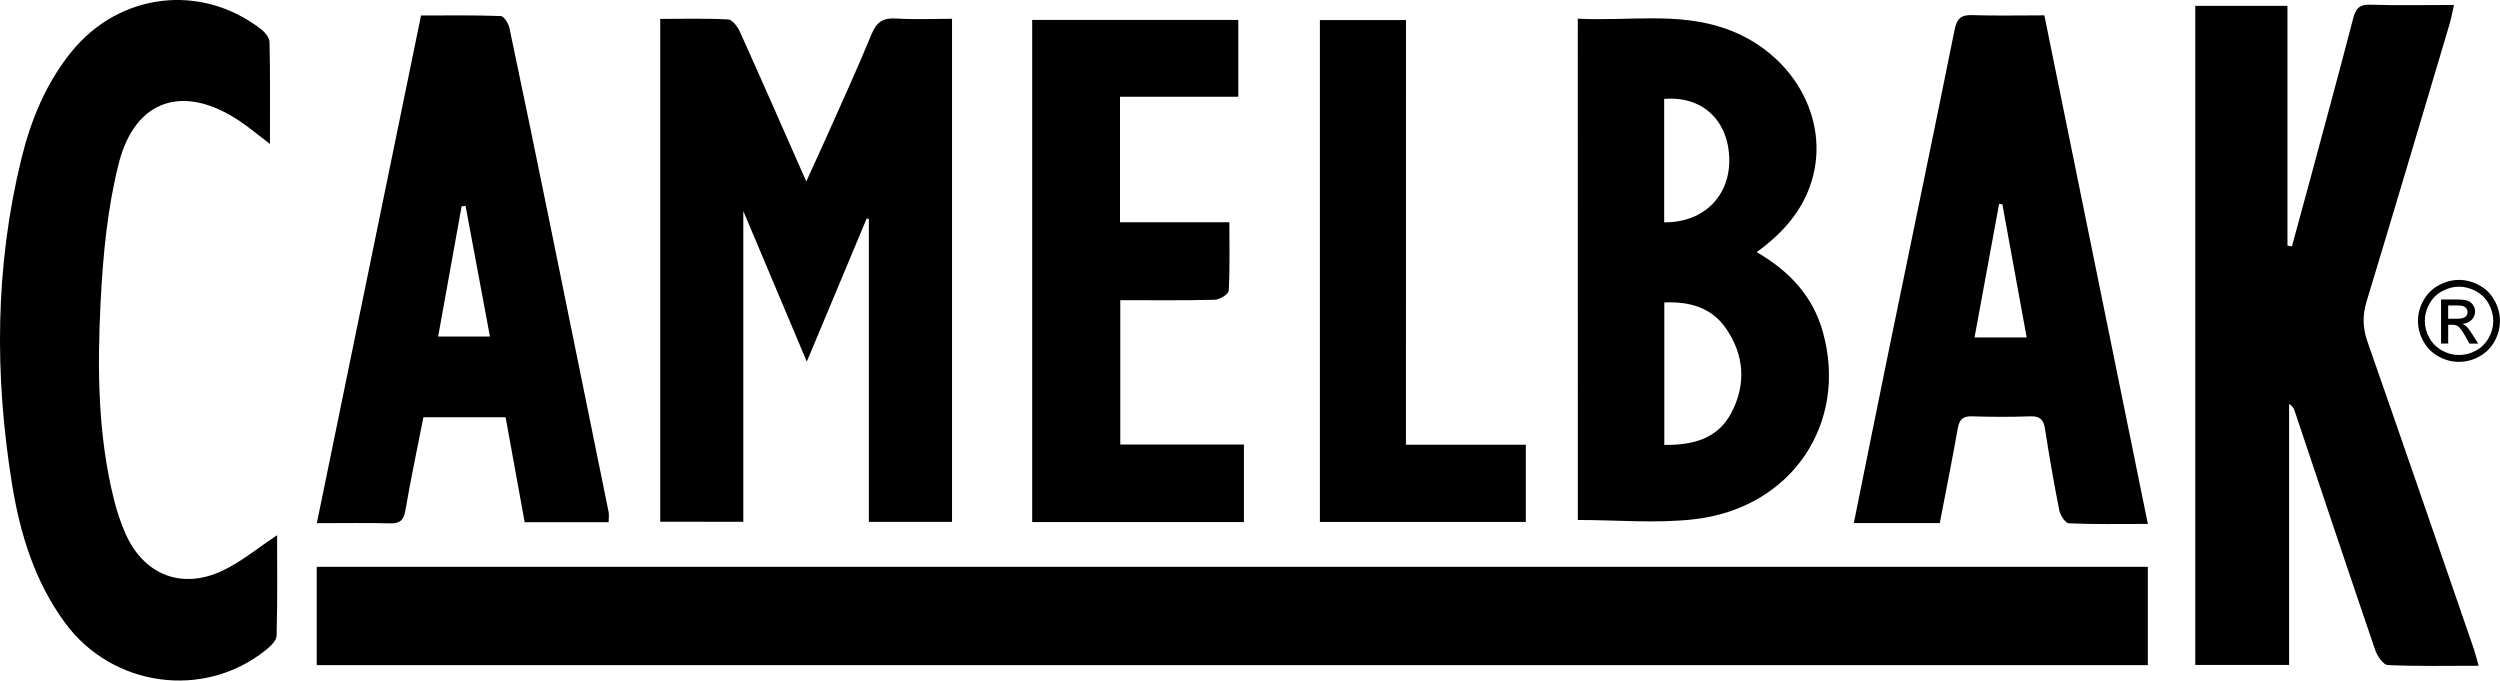 <?xml version="1.0" encoding="utf-8"?>
<!-- Generator: Adobe Illustrator 24.3.0, SVG Export Plug-In . SVG Version: 6.00 Build 0)  -->
<svg version="1.1" id="圖層_1" xmlns="http://www.w3.org/2000/svg" xmlns:xlink="http://www.w3.org/1999/xlink" x="0px" y="0px"
	 viewBox="0 0 537.43 146.3" style="enable-background:new 0 0 537.43 146.3;" xml:space="preserve">
<g>
	<g>
		<path d="M461.72,121.84c0,7.16,0,14.06,0,21.15c-131.22,0-262.27,0-393.63,0c0-6.91,0-13.9,0-21.15
			C199.13,121.84,330.27,121.84,461.72,121.84z"/>
		<path d="M471.92,1.26c6.59,0,13,0,19.82,0c0,17.24,0,34.39,0,51.54c0.32,0.05,0.64,0.11,0.96,0.16c1.18-4.33,2.38-8.66,3.54-13
			c3.22-11.95,6.48-23.89,9.59-35.87c0.55-2.11,1.23-3.16,3.66-3.08c5.82,0.19,11.65,0.06,18.05,0.06c-0.39,1.69-0.64,3.07-1.04,4.4
			c-5.9,19.81-11.77,39.62-17.77,59.4c-0.91,3.01-0.8,5.69,0.23,8.64c7.68,21.97,15.25,43.98,22.84,65.98
			c0.35,1.03,0.6,2.09,1.03,3.63c-6.76,0-13.16,0.14-19.54-0.15c-0.96-0.04-2.25-1.95-2.69-3.23c-5.84-17.1-11.56-34.25-17.31-51.38
			c-0.18-0.55-0.45-1.07-1.2-1.53c0,18.62,0,37.24,0,56.11c-6.84,0-13.37,0-20.17,0C471.92,95.89,471.92,48.8,471.92,1.26z"/>
		<path d="M141.93,112.16c0-36.04,0-71.84,0-108.1c5.01,0,9.82-0.14,14.61,0.12c0.9,0.05,2.03,1.57,2.52,2.65
			c4.73,10.49,9.34,21.02,14.27,32.18c1.52-3.33,2.8-6.11,4.05-8.91c3.37-7.59,6.85-15.13,10-22.8c1.09-2.64,2.53-3.49,5.27-3.32
			c3.93,0.24,7.88,0.06,12.01,0.06c0,36.22,0,72.05,0,108.15c-5.89,0-11.77,0-17.88,0c0-21.73,0-43.41,0-65.09
			c-0.15-0.05-0.31-0.1-0.46-0.15c-4.17,9.96-8.33,19.92-12.88,30.79c-4.69-11.12-9.01-21.37-13.65-32.37c0,22.76,0,44.62,0,66.8
			C154.11,112.16,148.23,112.16,141.93,112.16z"/>
		<path d="M339.18,4.01c10.77,0.58,21.47-1.49,31.84,2.17c14.31,5.06,22.41,19.3,18.5,32.53c-1.95,6.59-6.28,11.42-11.88,15.49
			c6.91,4.01,12.01,9.33,14.2,17.07c5.56,19.68-6.66,37.97-27.66,40.36c-8.16,0.93-16.51,0.15-24.99,0.15
			C339.18,76.2,339.18,40.32,339.18,4.01z M357.78,95.64c6.09,0.08,11.42-1.28,14.36-6.8c3.28-6.14,2.87-12.51-1.12-18.26
			c-3.14-4.53-7.89-5.79-13.24-5.56C357.78,75.4,357.78,85.38,357.78,95.64z M357.75,47.79c8.61,0.11,14.39-5.87,13.98-14.12
			c-0.4-8.06-6.01-13.09-13.98-12.4C357.75,30.01,357.75,38.77,357.75,47.79z"/>
		<path d="M59.57,115.06c0,7.11,0.1,14.38-0.11,21.63c-0.03,1.05-1.34,2.26-2.33,3.06c-13.28,10.69-33.02,7.98-43.18-5.9
			c-6.46-8.82-9.61-19.01-11.33-29.58C-1.2,80.79-1.09,57.34,4.6,34.12c2.05-8.35,5.29-16.27,10.81-23.05
			c10.26-12.6,27.67-14.74,40.58-4.9c0.89,0.68,1.93,1.87,1.95,2.84c0.17,7.14,0.09,14.29,0.09,21.94
			c-2.49-1.89-4.46-3.55-6.58-4.97C39.47,18,29.03,21.28,25.51,35.2c-2.43,9.63-3.38,19.77-3.88,29.73
			c-0.72,14.24-0.62,28.54,2.89,42.54c0.6,2.39,1.38,4.76,2.36,7.03c3.86,8.93,11.94,12.33,20.79,8.26
			C51.83,120.83,55.47,117.75,59.57,115.06z"/>
		<path d="M130.84,112.26c-6,0-11.91,0-18.05,0c-1.37-7.56-2.72-14.96-4.1-22.56c-5.83,0-11.61,0-17.67,0
			c-1.3,6.62-2.71,13.24-3.85,19.91c-0.37,2.14-1.09,2.96-3.31,2.9c-5.05-0.14-10.11-0.04-15.75-0.04
			c7.51-36.6,14.91-72.67,22.4-109.14c5.8,0,11.47-0.09,17.14,0.12c0.67,0.02,1.65,1.58,1.86,2.55c2.97,14.04,5.86,28.1,8.73,42.17
			c4.21,20.6,8.4,41.21,12.58,61.82C130.97,110.68,130.84,111.42,130.84,112.26z M105.32,72.34c-1.78-9.57-3.51-18.83-5.24-28.09
			c-0.28,0.04-0.57,0.08-0.85,0.13c-1.67,9.27-3.34,18.54-5.04,27.96C98.13,72.34,101.53,72.34,105.32,72.34z"/>
		<path d="M439.48,3.3c7.43,36.49,14.8,72.71,22.25,109.33c-5.86,0-11.42,0.11-16.97-0.13c-0.75-0.03-1.85-1.7-2.06-2.75
			c-1.16-5.82-2.17-11.68-3.08-17.55c-0.3-1.95-1.04-2.77-3.1-2.7c-4.21,0.14-8.44,0.14-12.65,0c-2.12-0.07-2.71,0.89-3.04,2.78
			c-1.18,6.69-2.52,13.35-3.83,20.17c-6.18,0-12.2,0-18.48,0c2.59-12.8,5.11-25.4,7.7-38c4.65-22.66,9.39-45.31,13.95-67.99
			c0.49-2.46,1.37-3.3,3.84-3.21C428.95,3.42,433.91,3.3,439.48,3.3z M430.45,43.91c-0.23-0.03-0.46-0.05-0.7-0.08
			c-1.75,9.51-3.5,19.03-5.28,28.71c3.93,0,7.42,0,11.21,0C433.9,62.78,432.17,53.34,430.45,43.91z"/>
		<path d="M267.41,112.23c-15.17,0-30.24,0-45.52,0c0-36.06,0-71.88,0-107.94c14.79,0,29.39,0,44.31,0c0,5.37,0,10.72,0,16.5
			c-8.49,0-16.86,0-25.43,0c0,9.16,0,17.9,0,26.99c7.77,0,15.41,0,23.51,0c0,5.14,0.13,9.95-0.14,14.73c-0.04,0.73-1.94,1.9-3,1.93
			c-6.68,0.18-13.37,0.09-20.31,0.09c0,10.42,0,20.52,0,31.03c8.75,0,17.49,0,26.58,0C267.41,101.31,267.41,106.66,267.41,112.23z"
			/>
		<path d="M302.24,95.6c8.86,0,17.14,0,25.77,0c0,5.62,0,10.98,0,16.6c-14.71,0-29.38,0-44.27,0c0-36.02,0-71.82,0-107.89
			c6.15,0,12.16,0,18.51,0C302.24,34.62,302.24,64.83,302.24,95.6z"/>
	</g>
	<g>
		<path d="M528.62,60.17c1.48,0,2.92,0.38,4.33,1.14c1.41,0.76,2.51,1.84,3.29,3.26c0.79,1.41,1.18,2.89,1.18,4.42
			c0,1.52-0.39,2.98-1.16,4.38c-0.78,1.4-1.86,2.49-3.26,3.26c-1.4,0.78-2.86,1.16-4.39,1.16s-2.99-0.39-4.39-1.16
			c-1.4-0.77-2.49-1.86-3.26-3.26c-0.78-1.4-1.17-2.86-1.17-4.38c0-1.53,0.39-3.01,1.19-4.42c0.79-1.41,1.89-2.5,3.3-3.26
			C525.7,60.55,527.14,60.17,528.62,60.17z M528.62,61.63c-1.24,0-2.44,0.32-3.61,0.95s-2.09,1.54-2.75,2.72
			c-0.66,1.18-0.99,2.41-0.99,3.68c0,1.27,0.33,2.49,0.97,3.65c0.65,1.16,1.56,2.07,2.73,2.72s2.39,0.97,3.66,0.97
			c1.27,0,2.49-0.32,3.66-0.97c1.17-0.65,2.07-1.56,2.72-2.72s0.97-2.38,0.97-3.65c0-1.28-0.33-2.5-0.99-3.68s-1.58-2.09-2.75-2.72
			C531.06,61.95,529.85,61.63,528.62,61.63z M524.76,73.86v-9.48h3.26c1.11,0,1.92,0.09,2.42,0.26s0.9,0.48,1.19,0.92
			c0.3,0.44,0.44,0.9,0.44,1.39c0,0.69-0.25,1.3-0.74,1.81c-0.5,0.51-1.15,0.8-1.97,0.86c0.33,0.14,0.6,0.31,0.81,0.5
			c0.38,0.37,0.85,1,1.4,1.88l1.16,1.86h-1.87l-0.84-1.5c-0.66-1.18-1.2-1.91-1.6-2.21c-0.28-0.22-0.69-0.33-1.23-0.33h-0.9v4.03
			H524.76z M526.29,68.52h1.86c0.89,0,1.49-0.13,1.82-0.4c0.32-0.26,0.48-0.62,0.48-1.05c0-0.28-0.08-0.53-0.23-0.75
			c-0.16-0.22-0.37-0.39-0.65-0.5s-0.79-0.16-1.54-0.16h-1.74V68.52z"/>
	</g>
</g>
</svg>

